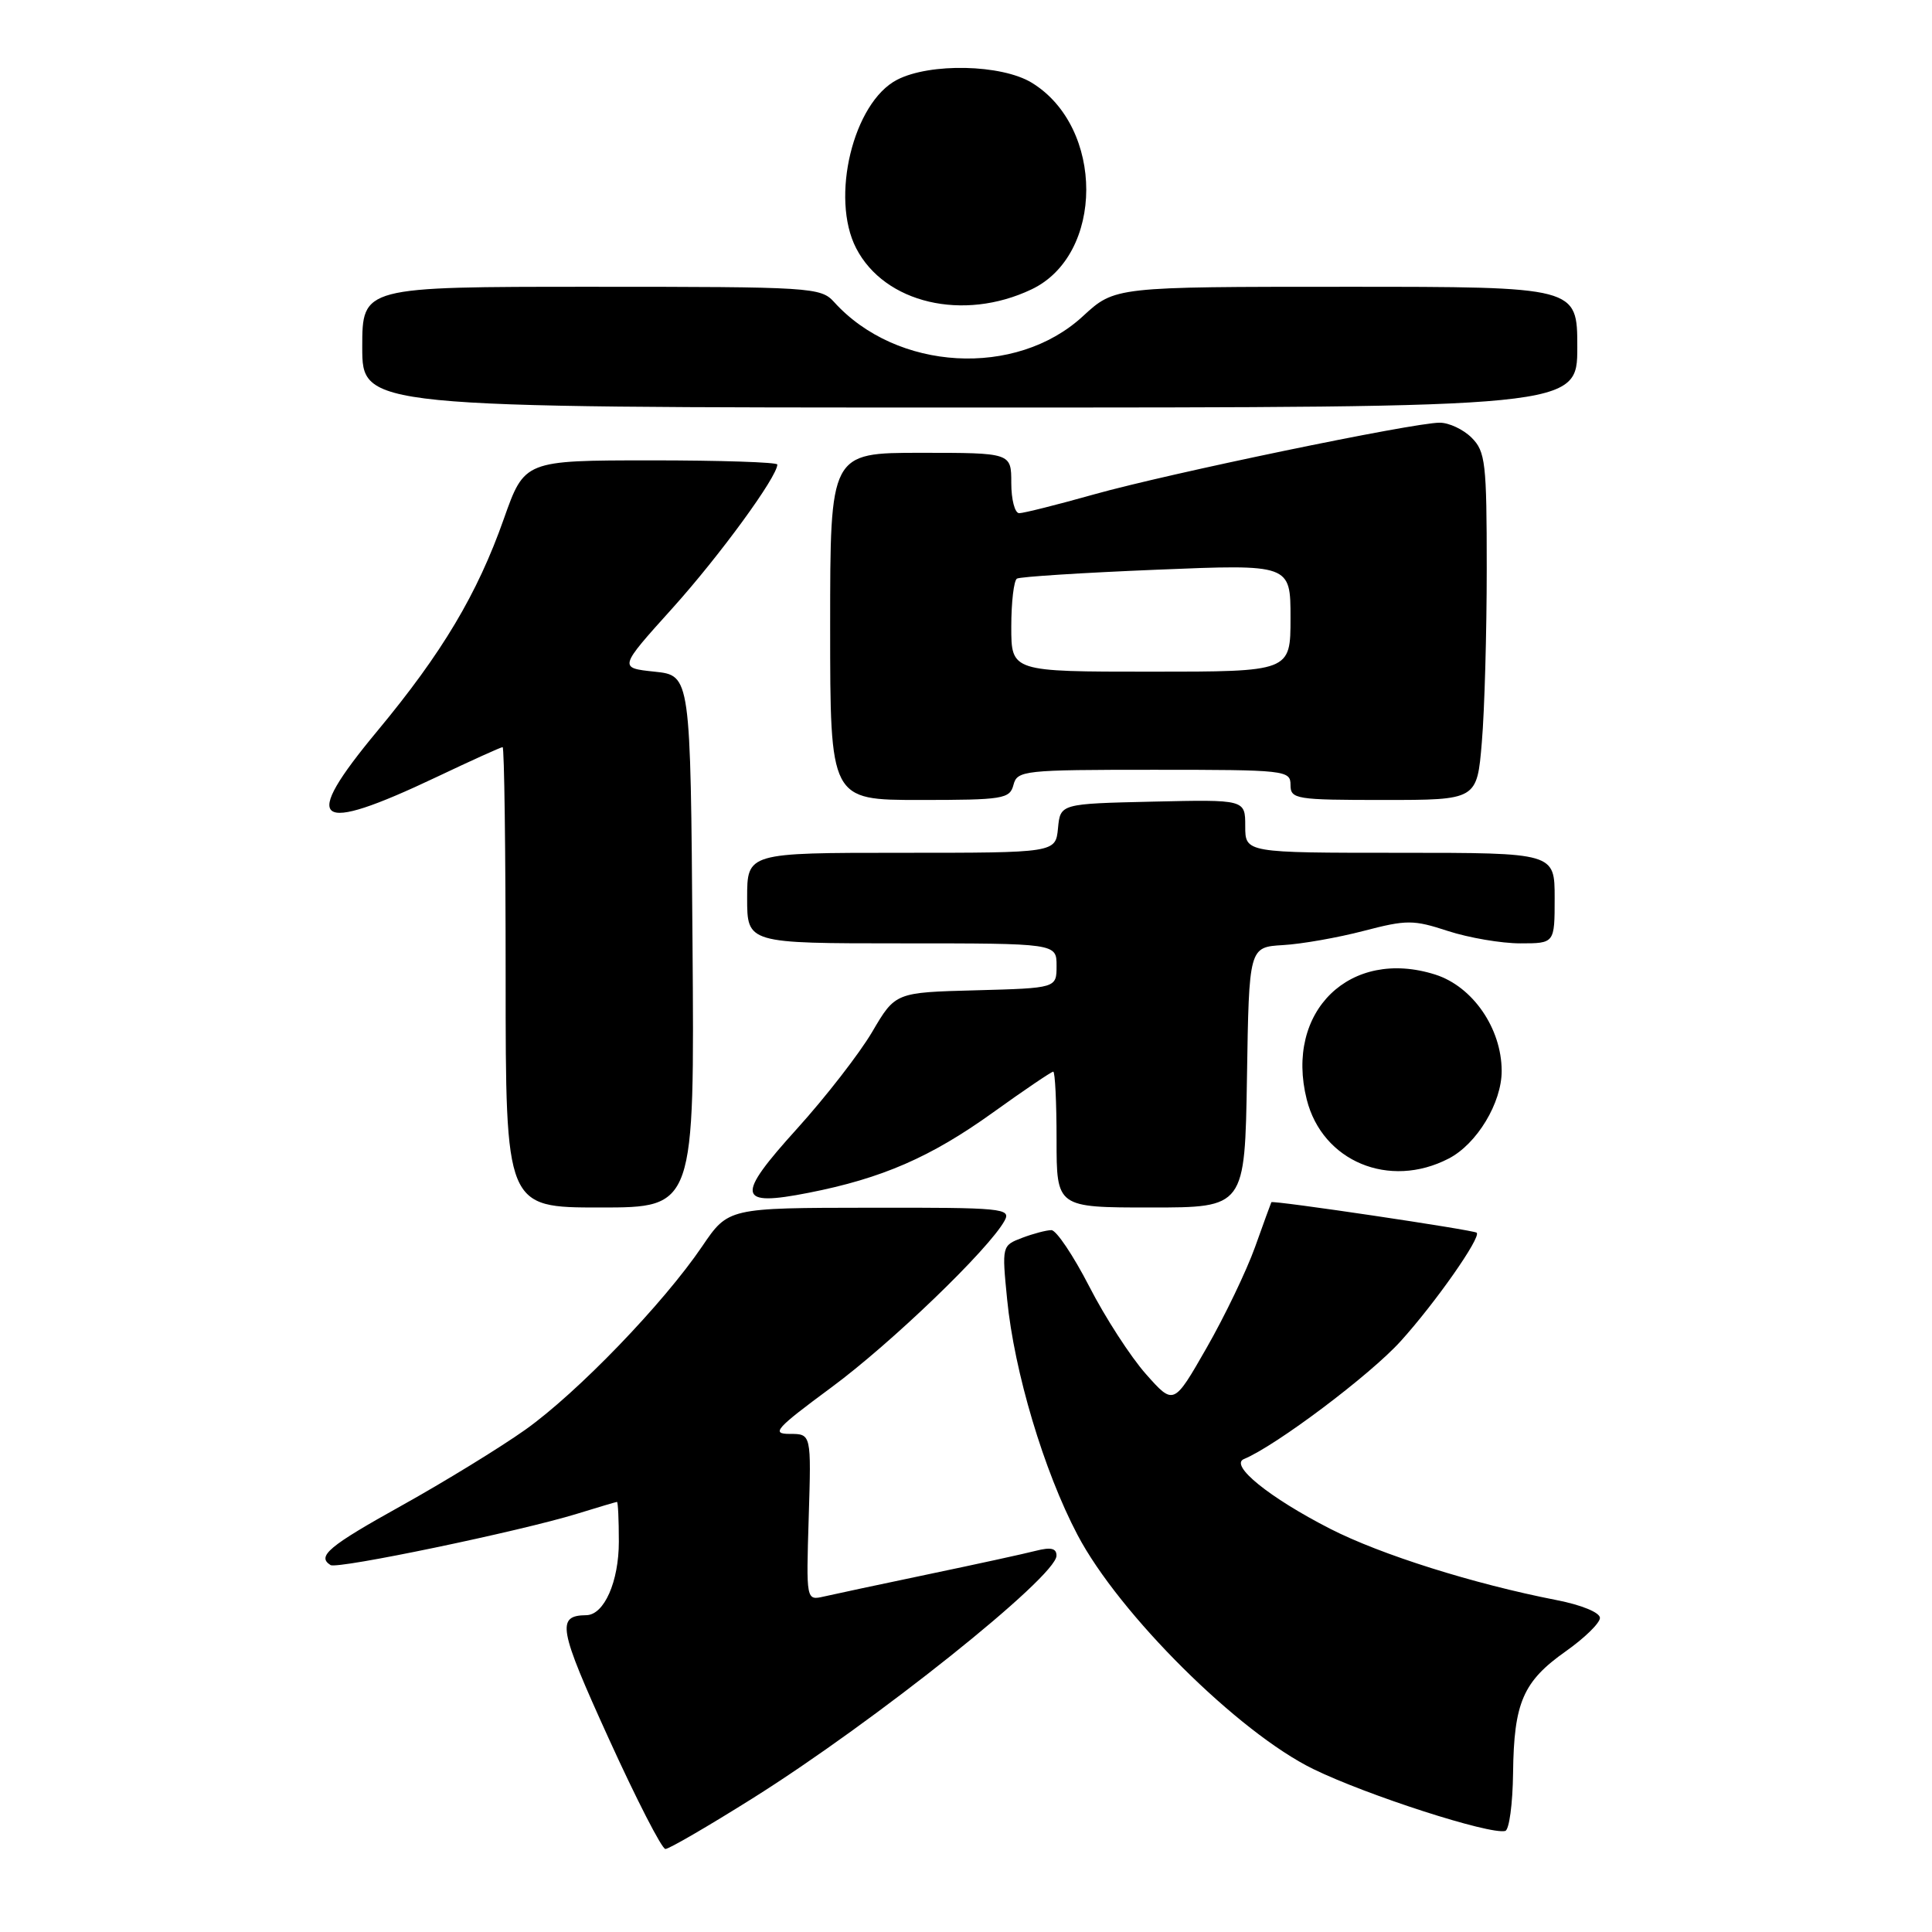 <?xml version="1.0" encoding="UTF-8" standalone="no"?>
<!DOCTYPE svg PUBLIC "-//W3C//DTD SVG 1.1//EN" "http://www.w3.org/Graphics/SVG/1.1/DTD/svg11.dtd" >
<svg xmlns="http://www.w3.org/2000/svg" xmlns:xlink="http://www.w3.org/1999/xlink" version="1.1" viewBox="0 0 256 256">
 <g >
 <path fill="currentColor"
d=" M 99.72 238.29 C 115.95 228.10 139.96 208.93 139.99 206.14 C 140.00 205.15 139.25 204.98 137.25 205.49 C 135.74 205.88 129.32 207.28 123.00 208.60 C 116.67 209.93 110.45 211.25 109.16 211.55 C 106.82 212.08 106.82 212.08 107.16 201.04 C 107.50 190.00 107.50 190.00 104.66 190.00 C 102.14 190.00 102.76 189.31 110.16 183.84 C 118.09 177.99 131.05 165.51 133.11 161.75 C 134.01 160.11 132.88 160.00 115.29 160.03 C 96.50 160.05 96.50 160.05 93.04 165.15 C 87.89 172.74 76.50 184.55 69.60 189.45 C 66.24 191.83 58.89 196.34 53.25 199.48 C 43.54 204.88 41.94 206.22 43.80 207.38 C 44.72 207.95 68.99 202.89 76.50 200.57 C 79.25 199.72 81.61 199.02 81.75 199.01 C 81.89 199.00 82.00 201.37 82.00 204.28 C 82.00 209.58 80.05 213.99 77.69 214.02 C 73.70 214.07 74.00 215.73 80.64 230.32 C 84.31 238.39 87.70 245.00 88.17 245.00 C 88.65 245.00 93.84 241.98 99.72 238.29 Z  M 200.49 234.93 C 200.60 225.59 201.81 222.80 207.48 218.80 C 209.96 217.05 212.00 215.06 212.00 214.38 C 212.00 213.67 209.55 212.66 206.25 212.02 C 195.23 209.87 182.96 206.00 176.25 202.57 C 168.18 198.44 162.87 194.14 164.83 193.33 C 169.05 191.59 181.54 182.20 185.59 177.72 C 190.19 172.64 196.28 163.95 195.67 163.34 C 195.31 162.98 168.61 159.01 168.46 159.30 C 168.40 159.41 167.43 162.08 166.30 165.24 C 165.17 168.39 162.28 174.41 159.88 178.60 C 155.52 186.22 155.52 186.22 151.84 182.07 C 149.81 179.78 146.43 174.56 144.33 170.46 C 142.22 166.36 139.97 163.01 139.32 163.00 C 138.66 163.00 136.92 163.46 135.44 164.02 C 132.76 165.04 132.75 165.09 133.45 172.17 C 134.39 181.76 138.32 194.92 142.77 203.37 C 148.28 213.86 164.11 229.58 174.02 234.41 C 181.15 237.89 197.41 243.13 199.45 242.61 C 199.98 242.47 200.44 239.02 200.49 234.93 Z  M 91.76 124.75 C 91.50 89.50 91.50 89.50 86.74 89.00 C 81.97 88.50 81.97 88.50 89.11 80.58 C 95.34 73.66 103.00 63.17 103.00 61.55 C 103.00 61.25 95.46 61.00 86.25 61.00 C 69.50 61.01 69.50 61.01 66.76 68.75 C 63.25 78.71 58.58 86.53 50.00 96.86 C 39.73 109.22 41.59 110.67 57.85 102.96 C 62.44 100.78 66.37 99.00 66.60 99.00 C 66.82 99.00 67.00 112.72 67.00 129.50 C 67.00 160.00 67.00 160.00 79.51 160.00 C 92.03 160.00 92.03 160.00 91.76 124.75 Z  M 165.23 142.75 C 165.50 125.50 165.50 125.50 170.00 125.23 C 172.47 125.09 177.29 124.24 180.69 123.35 C 186.41 121.86 187.27 121.86 191.88 123.37 C 194.63 124.26 198.93 125.00 201.44 125.00 C 206.00 125.00 206.00 125.00 206.00 119.00 C 206.00 113.00 206.00 113.00 185.50 113.00 C 165.00 113.00 165.00 113.00 165.00 109.47 C 165.00 105.94 165.00 105.94 152.75 106.22 C 140.50 106.50 140.50 106.50 140.19 109.75 C 139.87 113.00 139.87 113.00 119.44 113.00 C 99.00 113.00 99.00 113.00 99.00 119.00 C 99.00 125.00 99.00 125.00 119.50 125.00 C 140.00 125.00 140.00 125.00 140.00 127.97 C 140.00 130.93 140.00 130.93 129.32 131.22 C 118.64 131.50 118.64 131.50 115.57 136.73 C 113.88 139.60 109.40 145.37 105.62 149.55 C 97.42 158.61 97.65 159.92 107.15 158.05 C 116.88 156.14 123.33 153.33 131.55 147.43 C 135.71 144.44 139.32 142.00 139.56 142.00 C 139.80 142.00 140.00 146.05 140.00 151.00 C 140.00 160.00 140.00 160.00 152.48 160.00 C 164.95 160.00 164.95 160.00 165.23 142.75 Z  M 191.95 153.52 C 195.70 151.59 199.00 146.11 198.98 141.88 C 198.96 136.25 195.14 130.72 190.19 129.14 C 178.91 125.55 170.21 134.00 173.15 145.69 C 175.22 153.90 184.09 157.59 191.95 153.52 Z  M 134.29 104.00 C 134.79 102.09 135.65 102.00 152.91 102.00 C 170.33 102.00 171.00 102.07 171.00 104.00 C 171.00 105.89 171.67 106.00 183.35 106.00 C 195.71 106.00 195.71 106.00 196.35 98.35 C 196.71 94.14 197.00 83.79 197.00 75.35 C 197.00 61.33 196.83 59.83 195.00 58.00 C 193.90 56.90 191.99 56.00 190.75 56.01 C 187.22 56.02 154.77 62.75 144.96 65.51 C 140.09 66.88 135.63 68.00 135.05 68.00 C 134.47 68.00 134.00 66.20 134.00 64.00 C 134.00 60.00 134.00 60.00 122.00 60.00 C 110.00 60.00 110.00 60.00 110.00 83.00 C 110.00 106.00 110.00 106.00 121.88 106.00 C 132.93 106.00 133.80 105.86 134.29 104.00 Z  M 209.00 46.00 C 209.00 38.00 209.00 38.00 178.36 38.00 C 147.72 38.00 147.72 38.00 143.49 41.90 C 134.62 50.08 118.81 49.18 110.53 40.03 C 108.76 38.07 107.58 38.00 78.35 38.00 C 48.00 38.00 48.00 38.00 48.00 46.00 C 48.00 54.00 48.00 54.00 128.50 54.00 C 209.00 54.00 209.00 54.00 209.00 46.00 Z  M 136.67 38.35 C 146.34 33.77 146.36 16.85 136.71 10.96 C 132.70 8.52 123.24 8.31 118.87 10.57 C 113.06 13.57 109.99 26.22 113.45 32.90 C 117.22 40.19 127.64 42.64 136.67 38.35 Z  M 134.00 83.06 C 134.00 79.79 134.34 76.92 134.75 76.67 C 135.16 76.42 143.49 75.89 153.25 75.49 C 171.00 74.76 171.00 74.76 171.00 81.88 C 171.00 89.00 171.00 89.00 152.50 89.00 C 134.00 89.00 134.00 89.00 134.00 83.06 Z "/>
</g>
</svg>